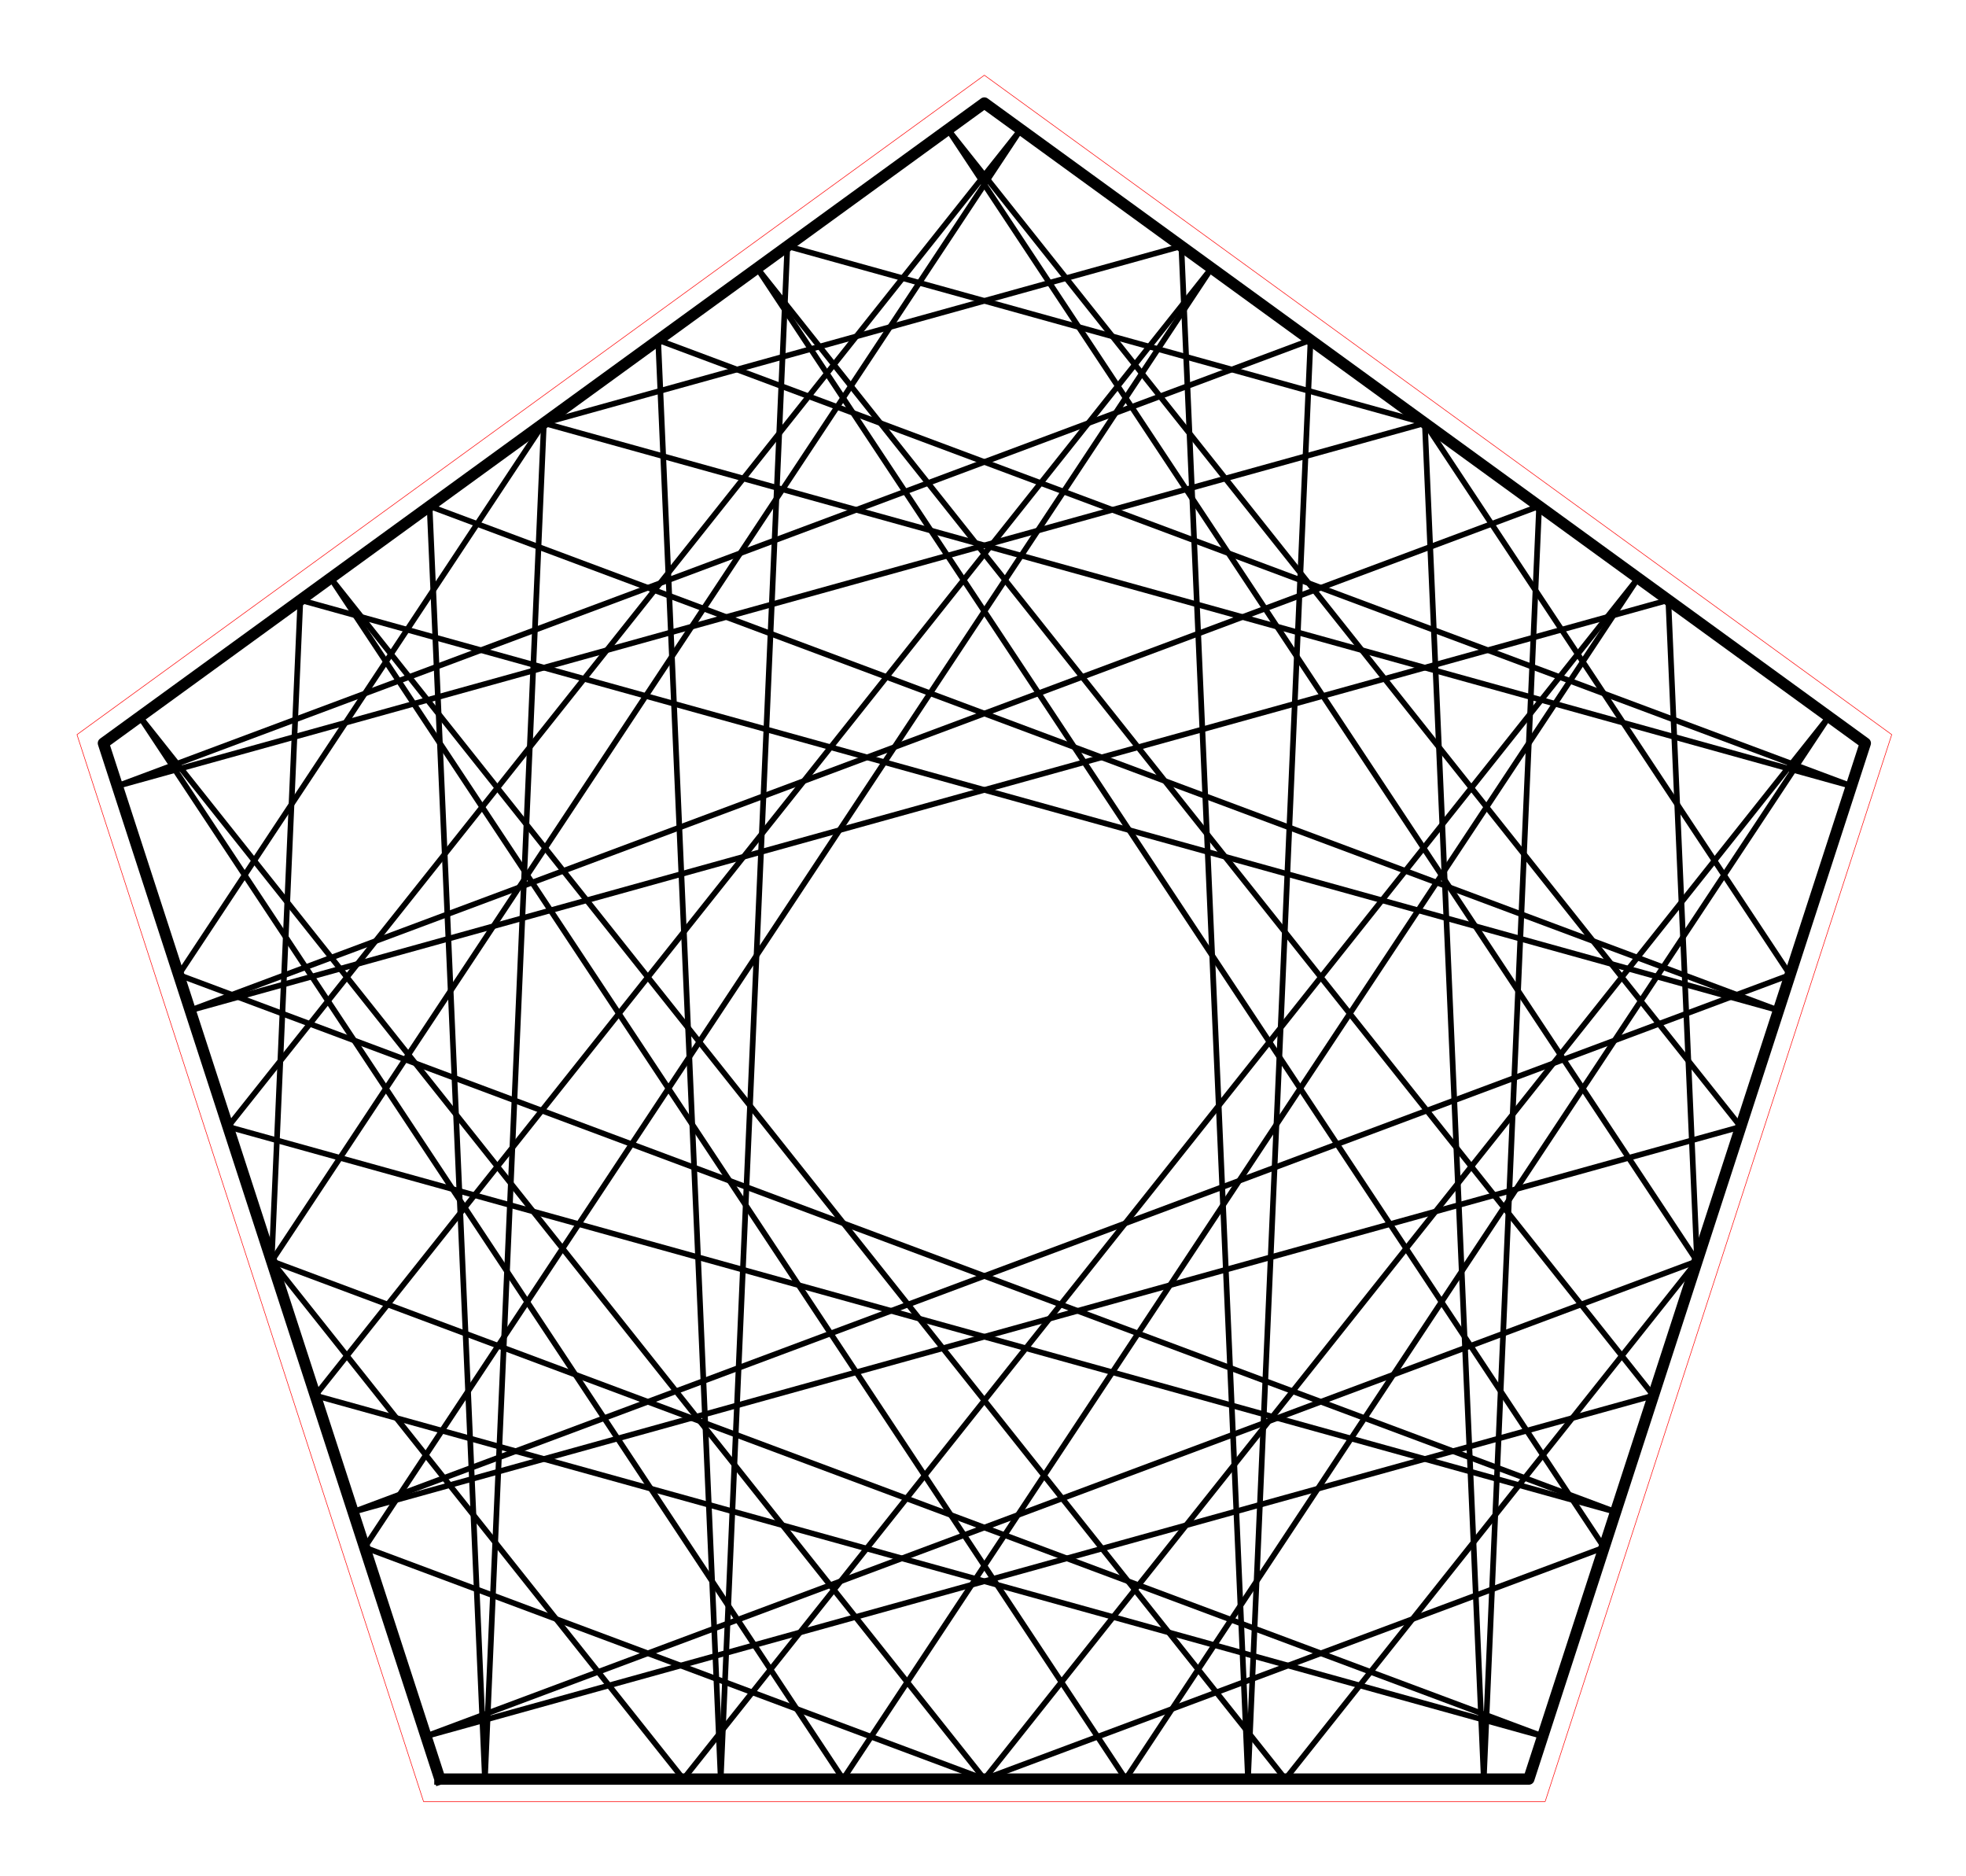 <?xml version="1.0" encoding="utf-8" standalone="no"?>
<!DOCTYPE svg PUBLIC "-//W3C//DTD SVG 1.1//EN"
  "http://www.w3.org/Graphics/SVG/1.1/DTD/svg11.dtd">
<!-- Created with matplotlib (http://matplotlib.org/) -->
<svg height="332pt" version="1.1" viewBox="0 0 348 332" width="348pt" xmlns="http://www.w3.org/2000/svg" xmlns:xlink="http://www.w3.org/1999/xlink">
 <defs>
  <style type="text/css">
*{stroke-linecap:butt;stroke-linejoin:round;stroke-miterlimit:100000;}
  </style>
 </defs>
 <g id="figure_1">
  <g id="patch_1">
   <path d="M 0 332.129 
L 348.48 332.129 
L 348.48 0 
L 0 0 
L 0 332.129 
z
" style="fill:none;"/>
  </g>
  <g id="axes_1">
   <g id="patch_2">
    <path d="M 7.2 324.929 
L 341.28 324.929 
L 341.28 7.2 
L 7.2 7.2 
L 7.2 324.929 
z
" style="fill:none;"/>
   </g>
   <g id="line2d_1">
    <path clip-path="url(#p55e6c3e00b)" d="M 96.271 74.877 
L 209.109 43.563 
" style="fill:none;stroke:#000000;stroke-linecap:square;"/>
   </g>
   <g id="line2d_2">
    <path clip-path="url(#p55e6c3e00b)" d="M 209.109 43.563 
L 220.905 314.839 
" style="fill:none;stroke:#000000;stroke-linecap:square;"/>
   </g>
   <g id="line2d_3">
    <path clip-path="url(#p55e6c3e00b)" d="M 220.905 314.839 
L 231.979 60.179 
" style="fill:none;stroke:#000000;stroke-linecap:square;"/>
   </g>
   <g id="line2d_4">
    <path clip-path="url(#p55e6c3e00b)" d="M 231.979 60.179 
L 20.766 139.105 
" style="fill:none;stroke:#000000;stroke-linecap:square;"/>
   </g>
   <g id="line2d_5">
    <path clip-path="url(#p55e6c3e00b)" d="M 20.766 139.105 
L 252.209 74.877 
" style="fill:none;stroke:#000000;stroke-linecap:square;"/>
   </g>
   <g id="line2d_6">
    <path clip-path="url(#p55e6c3e00b)" d="M 252.209 74.877 
L 262.643 314.839 
" style="fill:none;stroke:#000000;stroke-linecap:square;"/>
   </g>
   <g id="line2d_7">
    <path clip-path="url(#p55e6c3e00b)" d="M 262.643 314.839 
L 272.439 89.575 
" style="fill:none;stroke:#000000;stroke-linecap:square;"/>
   </g>
   <g id="line2d_8">
    <path clip-path="url(#p55e6c3e00b)" d="M 272.439 89.575 
L 33.664 178.801 
" style="fill:none;stroke:#000000;stroke-linecap:square;"/>
   </g>
   <g id="line2d_9">
    <path clip-path="url(#p55e6c3e00b)" d="M 33.664 178.801 
L 295.309 106.191 
" style="fill:none;stroke:#000000;stroke-linecap:square;"/>
   </g>
   <g id="line2d_10">
    <path clip-path="url(#p55e6c3e00b)" d="M 295.309 106.191 
L 300.396 223.182 
" style="fill:none;stroke:#000000;stroke-linecap:square;"/>
   </g>
   <g id="line2d_11">
    <path clip-path="url(#p55e6c3e00b)" d="M 300.396 223.182 
L 227.515 314.839 
" style="fill:none;stroke:#000000;stroke-linecap:square;"/>
   </g>
   <g id="line2d_12">
    <path clip-path="url(#p55e6c3e00b)" d="M 227.515 314.839 
L 58.519 102.305 
" style="fill:none;stroke:#000000;stroke-linecap:square;"/>
   </g>
   <g id="line2d_13">
    <path clip-path="url(#p55e6c3e00b)" d="M 58.519 102.305 
L 199.246 314.839 
" style="fill:none;stroke:#000000;stroke-linecap:square;"/>
   </g>
   <g id="line2d_14">
    <path clip-path="url(#p55e6c3e00b)" d="M 199.246 314.839 
L 323.728 126.839 
" style="fill:none;stroke:#000000;stroke-linecap:square;"/>
   </g>
   <g id="line2d_15">
    <path clip-path="url(#p55e6c3e00b)" d="M 323.728 126.839 
L 174.24 314.839 
" style="fill:none;stroke:#000000;stroke-linecap:square;"/>
   </g>
   <g id="line2d_16">
    <path clip-path="url(#p55e6c3e00b)" d="M 174.24 314.839 
L 24.752 126.839 
" style="fill:none;stroke:#000000;stroke-linecap:square;"/>
   </g>
   <g id="line2d_17">
    <path clip-path="url(#p55e6c3e00b)" d="M 24.752 126.839 
L 149.234 314.839 
" style="fill:none;stroke:#000000;stroke-linecap:square;"/>
   </g>
   <g id="line2d_18">
    <path clip-path="url(#p55e6c3e00b)" d="M 149.234 314.839 
L 289.961 102.305 
" style="fill:none;stroke:#000000;stroke-linecap:square;"/>
   </g>
   <g id="line2d_19">
    <path clip-path="url(#p55e6c3e00b)" d="M 289.961 102.305 
L 120.965 314.839 
" style="fill:none;stroke:#000000;stroke-linecap:square;"/>
   </g>
   <g id="line2d_20">
    <path clip-path="url(#p55e6c3e00b)" d="M 120.965 314.839 
L 48.084 223.182 
" style="fill:none;stroke:#000000;stroke-linecap:square;"/>
   </g>
   <g id="line2d_21">
    <path clip-path="url(#p55e6c3e00b)" d="M 48.084 223.182 
L 53.171 106.191 
" style="fill:none;stroke:#000000;stroke-linecap:square;"/>
   </g>
   <g id="line2d_22">
    <path clip-path="url(#p55e6c3e00b)" d="M 53.171 106.191 
L 314.816 178.801 
" style="fill:none;stroke:#000000;stroke-linecap:square;"/>
   </g>
   <g id="line2d_23">
    <path clip-path="url(#p55e6c3e00b)" d="M 314.816 178.801 
L 76.041 89.575 
" style="fill:none;stroke:#000000;stroke-linecap:square;"/>
   </g>
   <g id="line2d_24">
    <path clip-path="url(#p55e6c3e00b)" d="M 76.041 89.575 
L 85.837 314.839 
" style="fill:none;stroke:#000000;stroke-linecap:square;"/>
   </g>
   <g id="line2d_25">
    <path clip-path="url(#p55e6c3e00b)" d="M 85.837 314.839 
L 96.271 74.877 
" style="fill:none;stroke:#000000;stroke-linecap:square;"/>
   </g>
   <g id="line2d_26">
    <path clip-path="url(#p55e6c3e00b)" d="M 96.271 74.877 
L 327.714 139.105 
" style="fill:none;stroke:#000000;stroke-linecap:square;"/>
   </g>
   <g id="line2d_27">
    <path clip-path="url(#p55e6c3e00b)" d="M 327.714 139.105 
L 116.501 60.179 
" style="fill:none;stroke:#000000;stroke-linecap:square;"/>
   </g>
   <g id="line2d_28">
    <path clip-path="url(#p55e6c3e00b)" d="M 116.501 60.179 
L 127.575 314.839 
" style="fill:none;stroke:#000000;stroke-linecap:square;"/>
   </g>
   <g id="line2d_29">
    <path clip-path="url(#p55e6c3e00b)" d="M 127.575 314.839 
L 139.371 43.563 
" style="fill:none;stroke:#000000;stroke-linecap:square;"/>
   </g>
   <g id="line2d_30">
    <path clip-path="url(#p55e6c3e00b)" d="M 139.371 43.563 
L 252.209 74.877 
" style="fill:none;stroke:#000000;stroke-linecap:square;"/>
   </g>
   <g id="line2d_31">
    <path clip-path="url(#p55e6c3e00b)" d="M 252.209 74.877 
L 316.859 172.515 
" style="fill:none;stroke:#000000;stroke-linecap:square;"/>
   </g>
   <g id="line2d_32">
    <path clip-path="url(#p55e6c3e00b)" d="M 316.859 172.515 
L 62.504 267.563 
" style="fill:none;stroke:#000000;stroke-linecap:square;"/>
   </g>
   <g id="line2d_33">
    <path clip-path="url(#p55e6c3e00b)" d="M 62.504 267.563 
L 308.123 199.4 
" style="fill:none;stroke:#000000;stroke-linecap:square;"/>
   </g>
   <g id="line2d_34">
    <path clip-path="url(#p55e6c3e00b)" d="M 308.123 199.4 
L 167.791 22.914 
" style="fill:none;stroke:#000000;stroke-linecap:square;"/>
   </g>
   <g id="line2d_35">
    <path clip-path="url(#p55e6c3e00b)" d="M 167.791 22.914 
L 300.396 223.182 
" style="fill:none;stroke:#000000;stroke-linecap:square;"/>
   </g>
   <g id="line2d_36">
    <path clip-path="url(#p55e6c3e00b)" d="M 300.396 223.182 
L 75.402 307.258 
" style="fill:none;stroke:#000000;stroke-linecap:square;"/>
   </g>
   <g id="line2d_37">
    <path clip-path="url(#p55e6c3e00b)" d="M 75.402 307.258 
L 292.669 246.964 
" style="fill:none;stroke:#000000;stroke-linecap:square;"/>
   </g>
   <g id="line2d_38">
    <path clip-path="url(#p55e6c3e00b)" d="M 292.669 246.964 
L 134.024 47.448 
" style="fill:none;stroke:#000000;stroke-linecap:square;"/>
   </g>
   <g id="line2d_39">
    <path clip-path="url(#p55e6c3e00b)" d="M 134.024 47.448 
L 283.933 273.849 
" style="fill:none;stroke:#000000;stroke-linecap:square;"/>
   </g>
   <g id="line2d_40">
    <path clip-path="url(#p55e6c3e00b)" d="M 283.933 273.849 
L 174.24 314.839 
" style="fill:none;stroke:#000000;stroke-linecap:square;"/>
   </g>
   <g id="line2d_41">
    <path clip-path="url(#p55e6c3e00b)" d="M 174.24 314.839 
L 64.547 273.849 
" style="fill:none;stroke:#000000;stroke-linecap:square;"/>
   </g>
   <g id="line2d_42">
    <path clip-path="url(#p55e6c3e00b)" d="M 64.547 273.849 
L 214.456 47.448 
" style="fill:none;stroke:#000000;stroke-linecap:square;"/>
   </g>
   <g id="line2d_43">
    <path clip-path="url(#p55e6c3e00b)" d="M 214.456 47.448 
L 55.811 246.964 
" style="fill:none;stroke:#000000;stroke-linecap:square;"/>
   </g>
   <g id="line2d_44">
    <path clip-path="url(#p55e6c3e00b)" d="M 55.811 246.964 
L 273.078 307.258 
" style="fill:none;stroke:#000000;stroke-linecap:square;"/>
   </g>
   <g id="line2d_45">
    <path clip-path="url(#p55e6c3e00b)" d="M 273.078 307.258 
L 48.084 223.182 
" style="fill:none;stroke:#000000;stroke-linecap:square;"/>
   </g>
   <g id="line2d_46">
    <path clip-path="url(#p55e6c3e00b)" d="M 48.084 223.182 
L 180.689 22.914 
" style="fill:none;stroke:#000000;stroke-linecap:square;"/>
   </g>
   <g id="line2d_47">
    <path clip-path="url(#p55e6c3e00b)" d="M 180.689 22.914 
L 40.357 199.4 
" style="fill:none;stroke:#000000;stroke-linecap:square;"/>
   </g>
   <g id="line2d_48">
    <path clip-path="url(#p55e6c3e00b)" d="M 40.357 199.4 
L 285.976 267.563 
" style="fill:none;stroke:#000000;stroke-linecap:square;"/>
   </g>
   <g id="line2d_49">
    <path clip-path="url(#p55e6c3e00b)" d="M 285.976 267.563 
L 31.621 172.515 
" style="fill:none;stroke:#000000;stroke-linecap:square;"/>
   </g>
   <g id="line2d_50">
    <path clip-path="url(#p55e6c3e00b)" d="M 31.621 172.515 
L 96.271 74.877 
" style="fill:none;stroke:#000000;stroke-linecap:square;"/>
   </g>
   <g id="line2d_51">
    <path clip-path="url(#p55e6c3e00b)" d="M 77.865 314.839 
L 270.615 314.839 
L 330.177 131.524 
L 174.24 18.229 
L 18.303 131.524 
L 77.865 314.839 
" style="fill:none;stroke:#000000;stroke-linecap:square;stroke-width:2.0;"/>
   </g>
   <g id="line2d_52">
    <path clip-path="url(#p55e6c3e00b)" d="M 74.974 318.819 
L 273.506 318.819 
L 334.855 130.004 
L 174.24 13.31 
L 13.625 130.004 
L 74.974 318.819 
" style="fill:none;stroke:#ff0000;stroke-linecap:square;stroke-width:0.1;"/>
   </g>
   <g id="matplotlib.axis_1"/>
   <g id="matplotlib.axis_2"/>
  </g>
 </g>
 <defs>
  <clipPath id="p55e6c3e00b">
   <rect height="317.729" width="334.08" x="7.2" y="7.2"/>
  </clipPath>
 </defs>
</svg>
